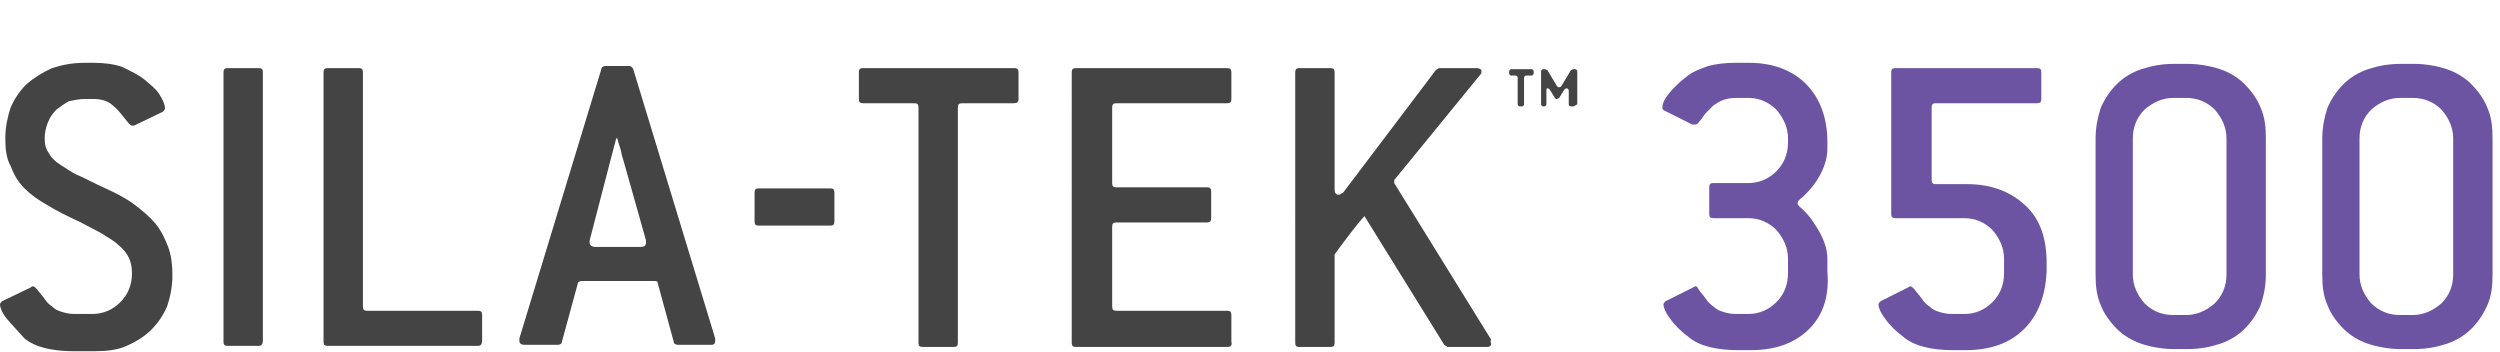 <?xml version="1.0" encoding="utf-8"?>
<!-- Generator: Adobe Illustrator 22.1.0, SVG Export Plug-In . SVG Version: 6.00 Build 0)  -->
<svg version="1.1" id="Layer_1" xmlns="http://www.w3.org/2000/svg" xmlns:xlink="http://www.w3.org/1999/xlink" x="0px" y="0px"
	 viewBox="0 0 234.9 33.1" style="enable-background:new 0 0 234.9 33.1;" xml:space="preserve">
<style type="text/css">
	.st0{fill:#444444;}
	.st1{fill:#6C54A3;}
</style>
<path class="st0" d="M6.5,9.5C6.1,9.7,5.7,10,5.3,10.3C5,10.6,4.7,11,4.5,11.5s-0.3,1-0.3,1.5c0,0.6,0.1,1,0.4,1.4
	c0.2,0.4,0.6,0.8,1.1,1.1s1,0.7,1.7,1s1.4,0.7,2.3,1.1c1.1,0.5,2.1,1,2.9,1.6c0.8,0.6,1.5,1.2,2,1.8c0.5,0.6,0.9,1.4,1.2,2.2
	c0.3,0.8,0.4,1.7,0.4,2.7s-0.2,2-0.5,2.9c-0.4,0.9-0.9,1.6-1.5,2.2s-1.4,1.1-2.3,1.5S10,33,8.8,33H6.9c-1,0-1.9-0.1-2.7-0.3
	s-1.4-0.5-1.9-0.9C1.6,31,1,30.4,0.6,29.9S0,28.9,0,28.6c0-0.1,0.1-0.2,0.2-0.3L2.9,27C3,26.9,3,26.9,3.1,26.9s0.2,0.1,0.4,0.3
	c0.2,0.3,0.5,0.6,0.7,0.9s0.4,0.5,0.7,0.7c0.2,0.2,0.5,0.4,0.9,0.5c0.3,0.1,0.7,0.2,1.2,0.2h1.7c1,0,1.9-0.4,2.6-1.1
	s1.1-1.6,1.1-2.7c0-0.6-0.1-1.1-0.3-1.5s-0.5-0.8-1-1.2c-0.4-0.4-1-0.7-1.6-1.1c-0.6-0.3-1.3-0.7-2.1-1.1c-1.1-0.5-2.1-1-2.9-1.5
	c-0.9-0.5-1.6-1-2.2-1.6s-1-1.3-1.3-2.1C0.6,14.9,0.5,14,0.5,13s0.2-2,0.5-2.9c0.4-0.9,0.9-1.6,1.5-2.2C3.2,7.3,4,6.8,4.9,6.4
	C5.8,6.1,6.8,5.9,8,5.9h0.7c1,0,2,0.1,2.8,0.4C12.3,6.7,13,7,13.6,7.5s1.1,0.9,1.4,1.4c0.3,0.5,0.5,0.9,0.5,1.3
	c0,0.1-0.1,0.2-0.2,0.3l-2.7,1.3c-0.1,0-0.1,0-0.2,0c-0.1,0-0.2-0.1-0.3-0.2c-0.5-0.6-0.9-1.2-1.4-1.6c-0.5-0.5-1.1-0.7-2-0.7H8
	C7.5,9.3,7,9.4,6.5,9.5z"/>
<path class="st0" d="M24.3,32.5h-2.9c-0.3,0-0.4-0.1-0.4-0.4V6.8c0-0.3,0.1-0.4,0.4-0.4h2.9c0.3,0,0.4,0.1,0.4,0.4V32
	C24.7,32.3,24.6,32.5,24.3,32.5z"/>
<path class="st0" d="M44.9,32.5H30.8c-0.3,0-0.4-0.1-0.4-0.4V6.8c0-0.3,0.1-0.4,0.4-0.4h2.9c0.3,0,0.4,0.1,0.4,0.4v22
	c0,0.3,0.1,0.4,0.4,0.4h10.4c0.3,0,0.4,0.1,0.4,0.4V32C45.3,32.3,45.2,32.5,44.9,32.5z"/>
<path class="st0" d="M67.2,32C67.2,32,67.2,32.1,67.2,32c0,0.3-0.1,0.4-0.4,0.4h-3.1c-0.2,0-0.4-0.1-0.4-0.3l-1.5-5.5
	c0-0.2-0.2-0.2-0.4-0.2h-6.7c-0.2,0-0.4,0.1-0.4,0.2l-1.5,5.5c0,0.2-0.2,0.3-0.4,0.3h-3.1c-0.3,0-0.5-0.1-0.5-0.4c0,0,0,0,0-0.1
	c0,0,0,0,0-0.1l7.7-25.3c0-0.2,0.2-0.3,0.4-0.3h2.2c0.2,0,0.3,0.1,0.4,0.3l7.7,25.3C67.2,32,67.2,32,67.2,32z M58.5,14.8
	c-0.1-0.2-0.1-0.5-0.2-0.8c-0.1-0.3-0.2-0.6-0.3-1h-0.1l-0.5,1.9l-2,7.7c0,0.1,0,0.1,0,0.1s0,0,0,0.1c0,0.2,0.2,0.4,0.5,0.4h4.3
	c0.3,0,0.5-0.1,0.5-0.4v-0.1v-0.1L58.5,14.8z"/>
<path class="st1" d="M170,30.9c-1.3,1.3-3.1,2-5.5,2h-1.2c-1,0-1.9-0.1-2.7-0.3s-1.4-0.5-1.9-0.9c-0.8-0.6-1.4-1.2-1.8-1.8
	c-0.4-0.5-0.6-1-0.6-1.3c0-0.1,0.1-0.2,0.2-0.3l2.6-1.3c0.1-0.1,0.2-0.1,0.2-0.1c0.1,0,0.1,0,0.2,0.1c0,0.1,0.1,0.1,0.1,0.2
	c0.2,0.3,0.5,0.6,0.7,0.9s0.4,0.5,0.7,0.7c0.2,0.2,0.5,0.4,0.9,0.5c0.3,0.1,0.7,0.2,1.2,0.2h1.2c1,0,1.9-0.4,2.6-1.1
	c0.7-0.7,1.1-1.6,1.1-2.7v-1.4c0-1-0.4-1.9-1.1-2.7c-0.7-0.7-1.6-1.1-2.6-1.1H161c-0.3,0-0.4-0.1-0.4-0.4v-2.5
	c0-0.3,0.1-0.4,0.4-0.4h3.3c1,0,1.9-0.4,2.6-1.1c0.7-0.7,1.1-1.6,1.1-2.7V13c0-1-0.4-1.9-1.1-2.7c-0.7-0.7-1.6-1.1-2.6-1.1h-1.2
	c-0.5,0-0.9,0.1-1.2,0.2c-0.3,0.1-0.6,0.3-0.9,0.5c-0.2,0.2-0.5,0.5-0.7,0.7s-0.4,0.6-0.7,0.9c-0.1,0.2-0.3,0.2-0.4,0.2
	c-0.1,0-0.2,0-0.2,0l-2.6-1.3c-0.2-0.1-0.2-0.2-0.2-0.3c0-0.4,0.2-0.8,0.6-1.3c0.4-0.5,1-1.1,1.8-1.7c0.5-0.4,1.1-0.6,1.9-0.9
	c0.8-0.2,1.6-0.3,2.6-0.3h1.2c2.3,0,4.1,0.7,5.4,2c1.3,1.3,2,3.2,2,5.4V14c0,1-0.4,2.2-1.3,3.4c-0.4,0.5-0.7,0.8-1,1.1
	c-0.3,0.2-0.5,0.4-0.5,0.6s0.2,0.3,0.5,0.6c0.3,0.3,0.7,0.7,1,1.2c0.9,1.3,1.3,2.4,1.3,3.4v1.2C171.9,27.8,171.3,29.6,170,30.9z"/>
<path class="st1" d="M190.2,30.9c-1.3,1.3-3.1,2-5.5,2h-1.2c-1,0-1.9-0.1-2.7-0.3s-1.4-0.5-1.9-0.9c-0.8-0.6-1.4-1.2-1.8-1.8
	c-0.4-0.5-0.6-1-0.6-1.3c0-0.1,0.1-0.2,0.2-0.3l2.6-1.3c0.1-0.1,0.2-0.1,0.2-0.1c0.1,0,0.2,0.1,0.4,0.3c0.2,0.3,0.5,0.6,0.7,0.9
	s0.4,0.5,0.7,0.7c0.2,0.2,0.5,0.4,0.9,0.5c0.3,0.1,0.7,0.2,1.2,0.2h1.2c1,0,1.9-0.4,2.6-1.1c0.7-0.7,1.1-1.6,1.1-2.7v-1.4
	c0-1-0.4-1.9-1.1-2.7c-0.7-0.7-1.6-1.1-2.6-1.1h-6.5c-0.3,0-0.4-0.1-0.4-0.4V6.8c0-0.3,0.1-0.4,0.4-0.4h13.3c0.3,0,0.4,0.1,0.4,0.4
	v2.5c0,0.3-0.1,0.4-0.4,0.4h-9.5c-0.3,0-0.4,0.1-0.4,0.4v6.8c0,0.3,0.1,0.4,0.4,0.4h2.9c2.3,0,4.1,0.7,5.5,2s2,3.1,2,5.4v0.8
	C192.2,27.8,191.5,29.6,190.2,30.9z"/>
<path class="st1" d="M212.4,28.7c-0.4,0.9-0.9,1.6-1.5,2.2s-1.4,1.1-2.3,1.4c-0.9,0.3-1.9,0.5-3.1,0.5h-1.2c-1.1,0-2.2-0.2-3.1-0.5
	c-0.9-0.3-1.7-0.8-2.3-1.4s-1.2-1.4-1.5-2.2c-0.4-0.9-0.5-1.8-0.5-2.9V13c0-1,0.2-2,0.5-2.9c0.4-0.9,0.9-1.6,1.5-2.2
	s1.4-1.1,2.3-1.4c0.9-0.3,1.9-0.5,3.1-0.5h1.2c1.1,0,2.2,0.2,3.1,0.5c0.9,0.3,1.7,0.8,2.3,1.4s1.2,1.4,1.5,2.2
	c0.4,0.9,0.5,1.8,0.5,2.9v12.8C212.9,26.9,212.7,27.8,212.4,28.7z M209.2,13c0-1-0.4-1.9-1.1-2.7c-0.7-0.7-1.6-1.1-2.7-1.1h-1.2
	c-1,0-1.9,0.4-2.7,1.1c-0.7,0.7-1.1,1.6-1.1,2.7v12.8c0,1,0.4,1.9,1.1,2.7c0.7,0.7,1.6,1.1,2.7,1.1h1.2c1,0,1.9-0.4,2.7-1.1
	c0.7-0.7,1.1-1.6,1.1-2.7V13z"/>
<path class="st1" d="M233.7,28.7c-0.4,0.9-0.9,1.6-1.5,2.2s-1.4,1.1-2.3,1.4c-0.9,0.3-1.9,0.5-3.1,0.5h-1.2c-1.1,0-2.2-0.2-3.1-0.5
	c-0.9-0.3-1.7-0.8-2.3-1.4s-1.2-1.4-1.5-2.2c-0.4-0.9-0.5-1.8-0.5-2.9V13c0-1,0.2-2,0.5-2.9c0.4-0.9,0.9-1.6,1.5-2.2
	s1.4-1.1,2.3-1.4c0.9-0.3,1.9-0.5,3.1-0.5h1.2c1.1,0,2.2,0.2,3.1,0.5c0.9,0.3,1.7,0.8,2.3,1.4s1.2,1.4,1.5,2.2
	c0.4,0.9,0.5,1.8,0.5,2.9v12.8C234.2,26.9,234.1,27.8,233.7,28.7z M230.5,13c0-1-0.4-1.9-1.1-2.7c-0.7-0.7-1.6-1.1-2.7-1.1h-1.2
	c-1,0-1.9,0.4-2.7,1.1c-0.7,0.7-1.1,1.6-1.1,2.7v12.8c0,1,0.4,1.9,1.1,2.7c0.7,0.7,1.6,1.1,2.7,1.1h1.2c1,0,1.9-0.4,2.7-1.1
	c0.7-0.7,1.1-1.6,1.1-2.7V13z"/>
<path class="st0" d="M78,21.2h-6.7c-0.3,0-0.4-0.1-0.4-0.4v-2.7c0-0.3,0.1-0.4,0.4-0.4H78c0.3,0,0.4,0.1,0.4,0.4v2.7
	C78.4,21.1,78.3,21.2,78,21.2z"/>
<path class="st0" d="M95.2,9.7h-4.8c-0.3,0-0.4,0.1-0.4,0.4v22.1c0,0.3-0.1,0.4-0.4,0.4h-2.9c-0.3,0-0.4-0.1-0.4-0.4V10.1
	c0-0.3-0.1-0.4-0.4-0.4h-4.8c-0.3,0-0.4-0.1-0.4-0.4V6.8c0-0.3,0.1-0.4,0.4-0.4h14.2c0.3,0,0.4,0.1,0.4,0.4v2.5
	C95.7,9.6,95.6,9.7,95.2,9.7z"/>
<path class="st0" d="M115.3,32.6h-14.2c-0.3,0-0.4-0.1-0.4-0.4V6.8c0-0.3,0.1-0.4,0.4-0.4h14.2c0.3,0,0.4,0.1,0.4,0.4v2.5
	c0,0.3-0.1,0.4-0.4,0.4h-10.4c-0.3,0-0.4,0.1-0.4,0.4v7.1c0,0.3,0.1,0.4,0.4,0.4h8.5c0.3,0,0.4,0.1,0.4,0.4v2.5
	c0,0.3-0.1,0.4-0.4,0.4h-8.5c-0.3,0-0.4,0.1-0.4,0.4v7.5c0,0.3,0.1,0.4,0.4,0.4h10.4c0.3,0,0.4,0.1,0.4,0.4v2.5
	C115.8,32.5,115.6,32.6,115.3,32.6z"/>
<path class="st0" d="M140.1,32.3c0,0.2-0.1,0.3-0.4,0.3H136l-0.3-0.2l-7.5-12.1c-0.8,0.9-1.7,2.1-2.8,3.6v8.3c0,0.3-0.1,0.4-0.4,0.4
	h-2.9c-0.3,0-0.4-0.1-0.4-0.4V6.8c0-0.3,0.1-0.4,0.4-0.4h2.9c0.3,0,0.4,0.1,0.4,0.4v11c0,0.3,0.1,0.5,0.4,0.5c0.1,0,0.2-0.1,0.4-0.2
	l8.7-11.5l0.3-0.2h3.5c0.3,0,0.5,0.1,0.5,0.3c0,0.1,0,0.2-0.1,0.3l-8,9.8c-0.1,0.1-0.1,0.1-0.1,0.2s0,0.2,0,0.2l9.1,14.7
	C140,32.1,140.1,32.2,140.1,32.3z"/>
<g>
	<path class="st0" d="M143.9,7.1h-0.5c-0.1,0-0.2,0.1-0.2,0.2v2.5c0,0.1-0.1,0.2-0.2,0.2h-0.2c-0.1,0-0.2-0.1-0.2-0.2V7.3
		c0-0.1-0.1-0.2-0.2-0.2H142c-0.1,0-0.2-0.1-0.2-0.2V6.7c0-0.1,0.1-0.2,0.2-0.2h1.9c0.1,0,0.2,0.1,0.2,0.2v0.2
		C144.1,7,144,7.1,143.9,7.1z M147.8,10h-0.2c-0.1,0-0.2-0.1-0.2-0.2V8.5c0-0.1-0.1-0.2-0.2-0.2c0,0-0.1,0-0.2,0.1l-0.5,0.8
		l-0.2,0.1h-0.1l-0.1-0.1l-0.5-0.8c-0.1-0.1-0.1-0.1-0.2-0.1c-0.1,0-0.1,0.1-0.1,0.2v1.3c0,0.1-0.1,0.2-0.2,0.2H145
		c-0.1,0-0.2-0.1-0.2-0.2V6.7c0-0.1,0.1-0.2,0.2-0.2h0.2l0.2,0.1l0.9,1.5c0.1,0.1,0.1,0.1,0.2,0.1c0,0,0.1,0,0.2-0.1l0.9-1.5
		l0.2-0.1h0.2c0.1,0,0.2,0.1,0.2,0.2v3.1C148,9.9,147.9,10,147.8,10z"/>
</g>
</svg>
